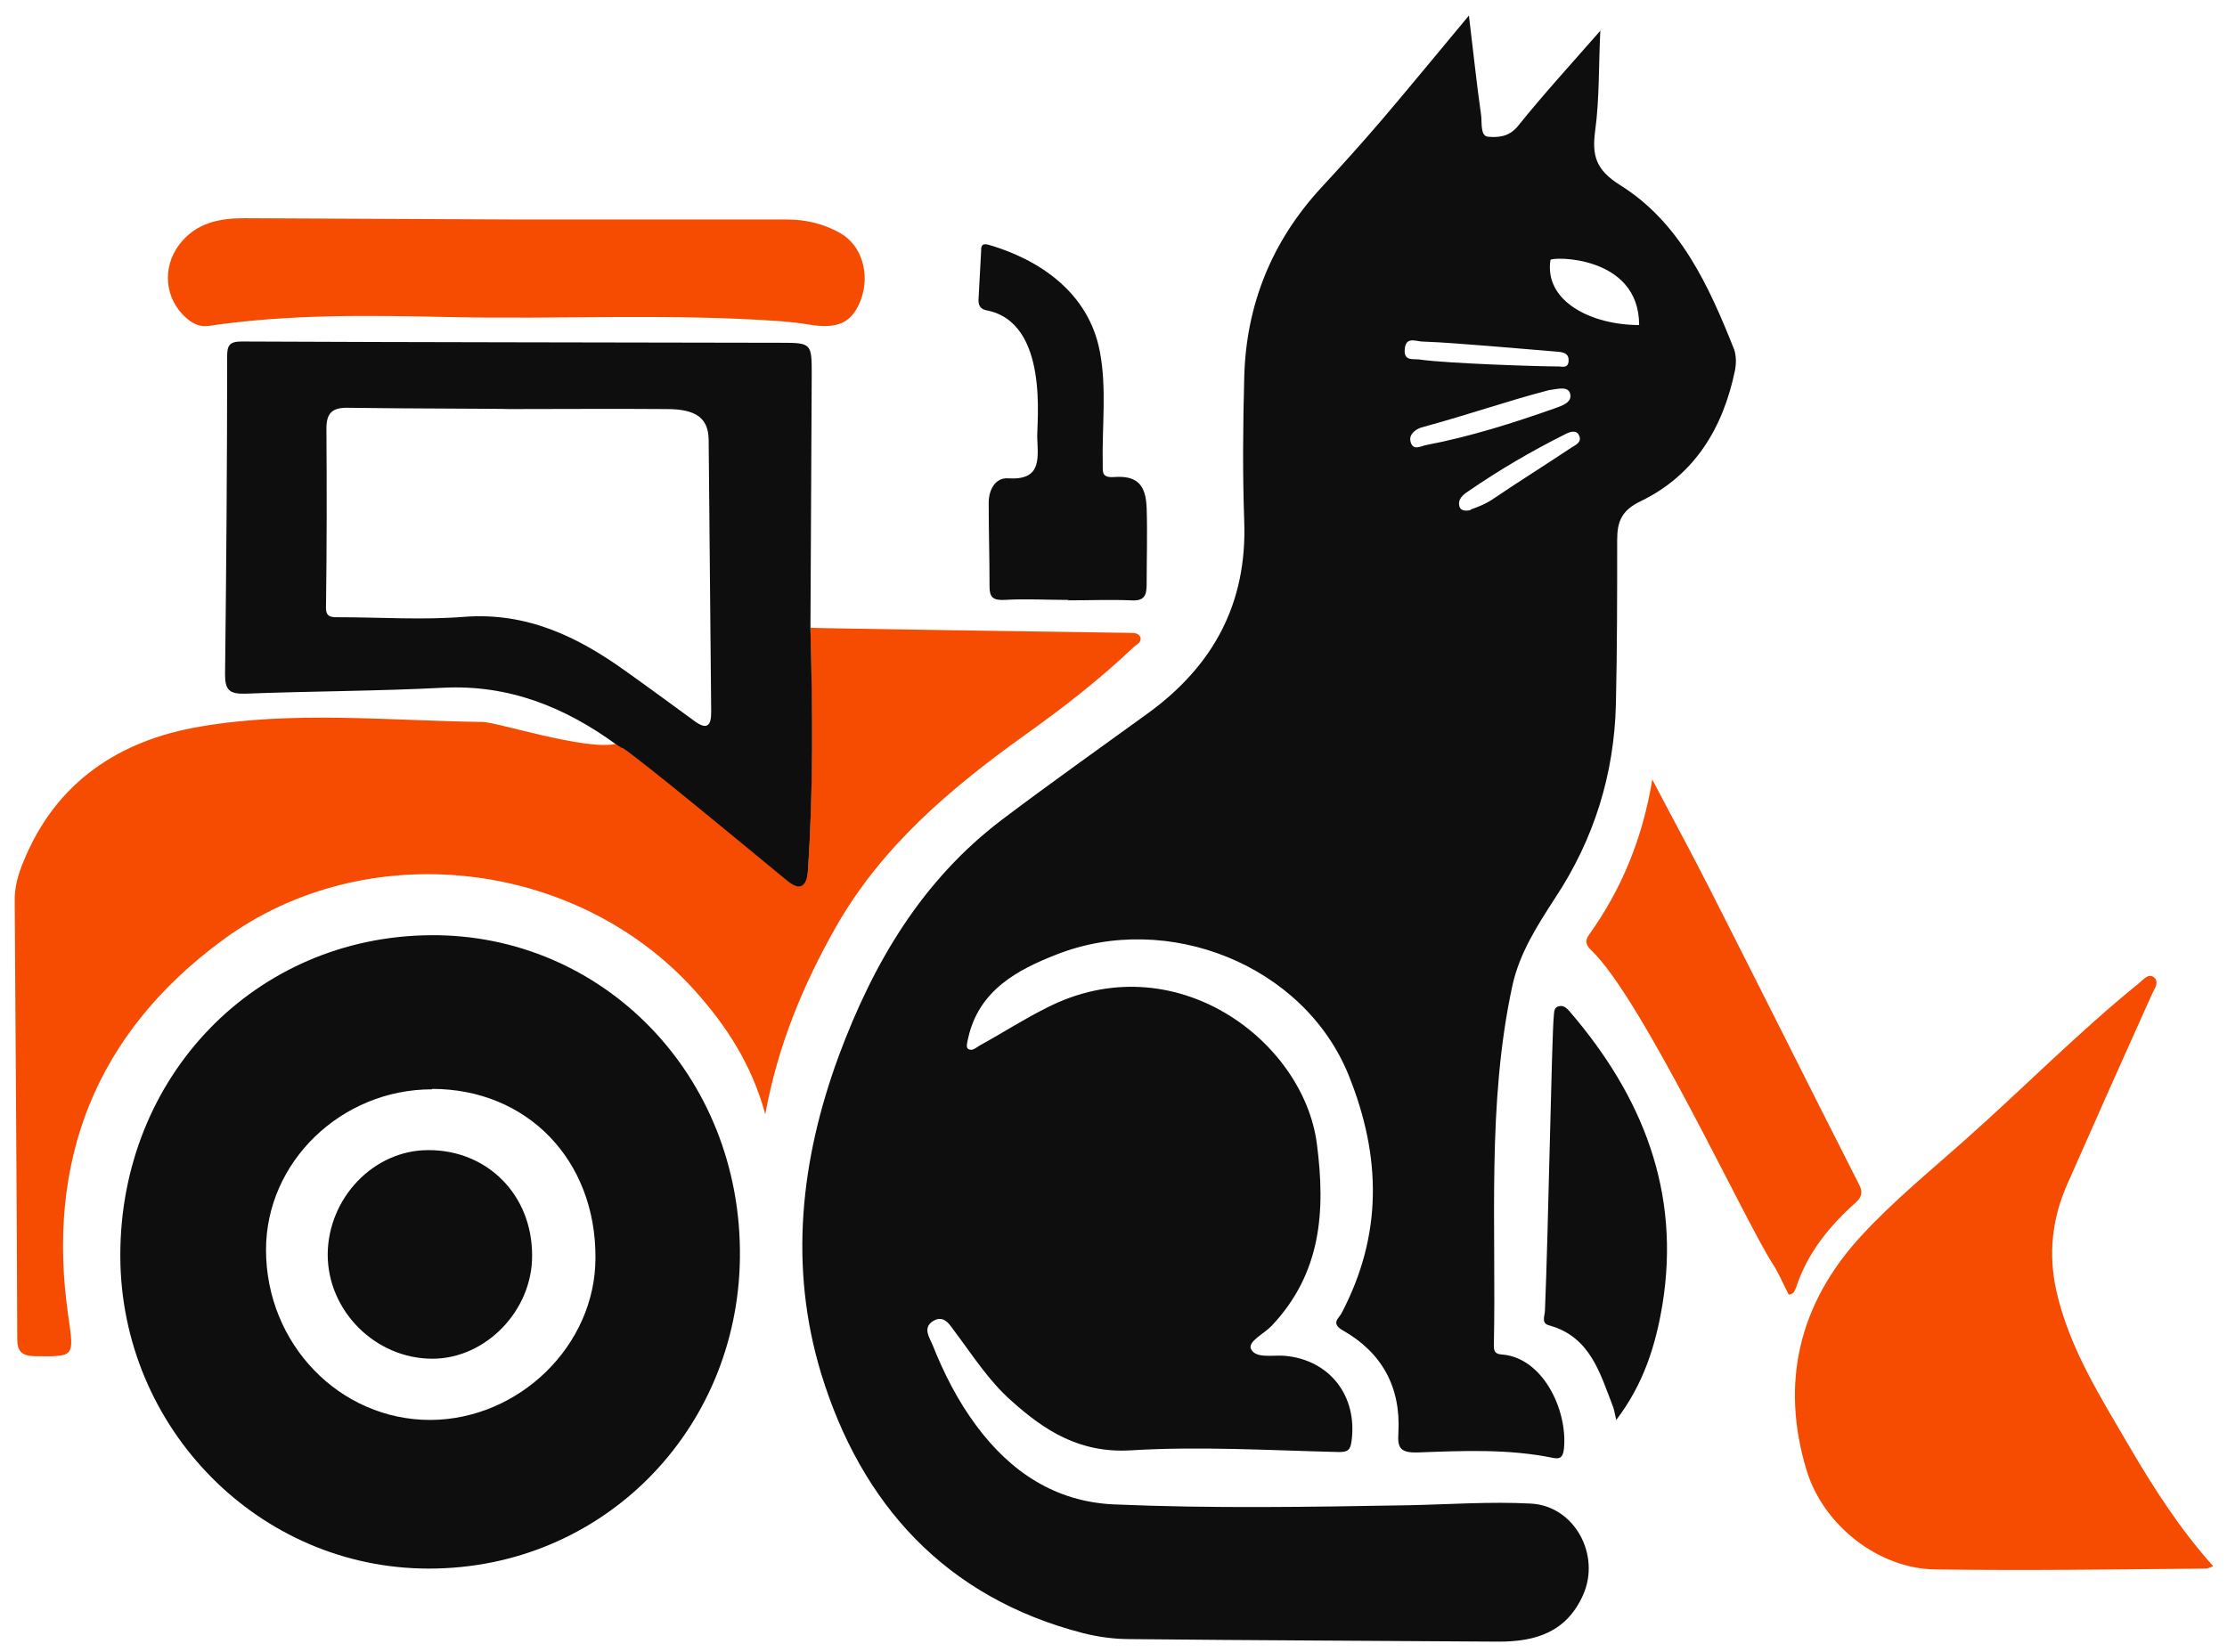 <svg width="124" height="92" viewBox="0 0 124 92" fill="none" xmlns="http://www.w3.org/2000/svg">
    <path
        d="M89.127 1.688C87.481 3.569 85.929 5.263 84.495 7.05C84.001 7.638 83.389 7.661 82.848 7.614C82.425 7.567 82.519 6.862 82.472 6.438C82.213 4.628 82.025 2.793 81.79 0.865C80.144 2.84 78.545 4.792 76.922 6.697C75.817 7.991 74.688 9.237 73.559 10.46C70.807 13.447 69.373 16.998 69.279 21.043C69.208 23.7 69.185 26.381 69.279 29.039C69.443 33.601 67.562 37.058 63.964 39.692C61.236 41.668 58.484 43.62 55.803 45.642C51.335 49.029 48.63 53.615 46.702 58.812C44.562 64.621 43.927 70.571 45.714 76.474C47.948 83.788 52.652 88.985 60.319 90.96C61.165 91.172 62.035 91.29 62.906 91.29C69.749 91.36 76.616 91.384 83.46 91.431C85.529 91.431 87.223 90.89 88.14 88.844C89.151 86.61 87.669 83.858 85.224 83.741C82.966 83.623 80.685 83.788 78.403 83.835C72.948 83.929 67.491 84.023 62.035 83.788C58.766 83.647 56.273 81.977 54.369 79.413C53.334 78.026 52.558 76.497 51.923 74.898C51.758 74.498 51.358 73.957 51.946 73.581C52.581 73.181 52.91 73.84 53.169 74.169C54.157 75.486 55.051 76.897 56.297 78.002C58.178 79.696 60.13 80.942 62.953 80.777C66.809 80.542 70.666 80.777 74.547 80.871C75.064 80.871 75.182 80.754 75.252 80.284C75.605 77.744 74.029 75.721 71.513 75.51C70.854 75.462 69.914 75.674 69.655 75.133C69.467 74.71 70.384 74.287 70.807 73.84C73.559 70.924 73.818 67.49 73.324 63.704C72.571 57.918 65.351 52.509 58.273 56.131C57.003 56.766 55.803 57.542 54.557 58.224C54.345 58.342 54.11 58.6 53.875 58.389C53.781 58.295 53.875 57.965 53.922 57.754C54.533 55.143 56.65 54.014 58.813 53.168C64.999 50.722 72.595 53.732 75.088 59.87C76.922 64.409 76.993 68.783 74.688 73.158C74.547 73.416 74.1 73.699 74.735 74.075C76.945 75.321 78.004 77.25 77.863 79.79C77.816 80.589 77.91 80.918 78.921 80.895C81.437 80.801 83.977 80.683 86.494 81.201C86.964 81.295 87.034 81.036 87.082 80.683C87.293 78.496 85.882 75.603 83.624 75.439C83.295 75.415 83.178 75.298 83.178 74.969C83.319 68.266 82.778 61.517 84.212 54.885C84.612 53.074 85.6 51.545 86.588 50.016C88.751 46.748 89.88 43.126 89.974 39.222C90.045 36.165 90.045 33.107 90.045 30.073C90.045 29.062 90.28 28.427 91.362 27.91C94.372 26.452 95.948 23.818 96.606 20.619C96.677 20.243 96.677 19.82 96.559 19.467C95.148 15.916 93.549 12.388 90.186 10.295C88.845 9.449 88.634 8.649 88.822 7.262C89.057 5.521 89.01 3.734 89.104 1.758L89.127 1.688ZM91.268 18.103C88.61 18.103 85.976 16.786 86.329 14.481C86.353 14.293 91.268 14.176 91.268 18.103ZM86.282 21.725C86.776 21.654 87.34 21.49 87.434 21.96C87.528 22.407 86.987 22.595 86.588 22.736C84.259 23.559 81.884 24.312 79.438 24.782C79.133 24.829 78.686 25.135 78.545 24.617C78.427 24.218 78.78 23.936 79.109 23.818C82.19 22.971 83.671 22.407 86.258 21.725H86.282ZM79.133 20.032C78.686 19.961 78.168 20.149 78.215 19.467C78.262 18.738 78.803 18.997 79.156 19.02C80.45 19.067 81.743 19.185 83.013 19.279C84.236 19.373 85.459 19.491 86.682 19.585C87.011 19.608 87.364 19.655 87.34 20.102C87.317 20.573 86.917 20.384 86.658 20.408C85.647 20.408 80.614 20.243 79.109 20.032H79.133ZM81.884 28.404C81.649 28.474 81.343 28.451 81.273 28.239C81.132 27.816 81.461 27.557 81.743 27.369C83.483 26.17 85.294 25.111 87.176 24.171C87.411 24.053 87.787 23.912 87.928 24.265C88.093 24.617 87.74 24.782 87.505 24.923C86.023 25.911 84.518 26.852 83.06 27.839C82.778 28.027 82.386 28.208 81.884 28.38V28.404Z"
        fill="#0E0E0E" />
    <path
        d="M34.308 41.433C32.591 41.809 27.747 40.233 26.877 40.21C21.632 40.139 16.341 39.575 11.143 40.468C6.675 41.221 3.124 43.526 1.313 47.971C1.007 48.7 0.796 49.429 0.819 50.228C0.866 58.342 0.937 66.455 0.96 74.569C0.96 75.274 1.219 75.51 1.924 75.533C4.159 75.557 4.135 75.604 3.806 73.323C2.536 64.644 5.335 57.542 12.413 52.345C20.386 46.489 32.097 47.829 38.706 55.19C40.446 57.142 41.857 59.282 42.61 62.058C43.315 58.201 44.726 54.838 46.537 51.639C49.101 47.124 52.958 43.879 57.097 40.915C59.213 39.41 61.259 37.811 63.141 36.024C63.305 35.883 63.587 35.765 63.493 35.483C63.399 35.248 63.117 35.248 62.906 35.248C62.318 35.248 45.244 34.989 45.126 34.965C45.22 39.457 45.291 43.973 44.985 48.464C44.938 49.288 44.562 49.687 43.833 49.029C37.436 43.385 34.332 41.433 34.332 41.433H34.308Z"
        fill="#F64C02" />
    <path
        d="M23.89 87.362C33.532 87.362 41.081 79.695 41.199 70.053C41.317 59.87 33.532 52.015 23.984 52.086C14.224 52.157 6.675 59.941 6.699 69.959C6.722 79.554 14.436 87.362 23.867 87.362H23.89ZM24.055 60.646C29.346 60.646 33.18 64.597 33.156 70.053C33.156 74.921 28.923 79.061 23.961 79.084C18.904 79.084 14.812 74.851 14.812 69.606C14.812 64.715 18.998 60.67 24.055 60.67V60.646Z"
        fill="#0E0E0E" />
    <path
        d="M34.637 41.644C35.696 42.302 41.74 47.335 43.833 49.052C44.585 49.687 44.938 49.311 44.985 48.487C45.291 43.996 45.244 39.504 45.126 34.988C45.15 30.285 45.173 25.581 45.197 20.878C45.197 19.114 45.197 19.091 43.433 19.091C33.438 19.067 23.443 19.067 13.448 19.02C12.766 19.02 12.648 19.255 12.648 19.843C12.648 25.746 12.601 31.649 12.531 37.575C12.531 38.446 12.79 38.657 13.66 38.634C17.328 38.493 20.997 38.493 24.666 38.304C28.335 38.116 31.462 39.386 34.331 41.479C34.331 41.479 34.52 41.597 34.637 41.667V41.644ZM28.264 22.783C31.227 22.783 34.167 22.759 37.13 22.783C38.776 22.783 39.435 23.3 39.458 24.476C39.505 29.532 39.552 34.589 39.599 39.668C39.599 40.421 39.364 40.656 38.706 40.186C37.412 39.245 36.142 38.304 34.849 37.387C32.168 35.459 29.346 34.095 25.865 34.353C23.537 34.542 21.185 34.377 18.857 34.377C18.434 34.377 18.128 34.377 18.151 33.789C18.198 30.473 18.198 27.181 18.175 23.865C18.175 22.971 18.528 22.689 19.421 22.712C22.385 22.759 28.288 22.759 28.288 22.783H28.264Z"
        fill="#0E0E0E" />
    <path
        d="M123.204 87.198C121.394 85.175 119.959 82.941 118.619 80.66C116.996 77.861 115.232 75.133 114.503 71.911C114.033 69.818 114.268 67.843 115.114 65.938C116.667 62.41 118.242 58.883 119.818 55.379C119.959 55.073 120.265 54.673 119.912 54.414C119.606 54.203 119.324 54.579 119.089 54.767C115.749 57.472 112.739 60.529 109.541 63.374C107.542 65.162 105.425 66.879 103.614 68.854C100.181 72.593 99.099 77.015 100.604 81.93C101.545 84.964 104.602 87.362 107.73 87.409C112.763 87.48 117.795 87.409 122.828 87.362C122.922 87.362 122.993 87.315 123.204 87.245V87.198Z"
        fill="#F64C02" />
    <path
        d="M13.613 12.153C12.202 12.153 10.908 12.412 9.991 13.611C9.003 14.905 9.168 16.669 10.391 17.727C10.767 18.056 11.167 18.221 11.637 18.15C16.059 17.492 20.504 17.562 24.925 17.656C31.11 17.797 37.319 17.445 43.504 17.892C44.021 17.939 44.538 17.986 45.056 18.08C46.655 18.338 47.431 17.986 47.925 16.716C48.466 15.281 47.996 13.658 46.773 12.976C45.855 12.459 44.868 12.224 43.786 12.224C38.73 12.224 33.673 12.224 28.594 12.224C28.594 12.224 18.599 12.177 13.613 12.153Z"
        fill="#F64C02" />
    <path
        d="M91.997 43.431C91.456 46.7 90.303 49.499 88.493 52.039C88.257 52.368 88.257 52.603 88.61 52.932C91.456 55.66 97.124 67.936 98.699 70.382C99.052 70.923 99.287 71.511 99.593 72.099C99.852 72.099 99.922 71.911 99.993 71.746C100.628 69.794 101.85 68.289 103.356 66.949C103.708 66.62 103.708 66.337 103.497 65.938C100.722 60.481 97.994 55.002 95.219 49.546C94.207 47.547 93.126 45.571 91.997 43.408V43.431Z"
        fill="#F64C02" />
    <path
        d="M59.472 33.436C60.648 33.436 61.8 33.389 62.976 33.436C63.682 33.483 63.846 33.201 63.846 32.566C63.846 31.132 63.893 29.721 63.846 28.286C63.799 26.992 63.305 26.475 62.035 26.569C61.353 26.616 61.401 26.311 61.401 25.864C61.353 23.771 61.636 21.631 61.236 19.561C60.601 16.245 57.802 14.434 55.051 13.634C54.627 13.517 54.627 13.752 54.627 14.034C54.58 14.905 54.533 15.775 54.486 16.645C54.463 16.997 54.58 17.209 54.91 17.28C58.461 17.938 57.708 23.606 57.755 24.405C57.802 25.605 57.967 26.757 56.133 26.64C55.404 26.593 55.051 27.298 55.051 28.004C55.051 29.556 55.098 31.108 55.098 32.684C55.098 33.272 55.309 33.436 55.897 33.413C57.097 33.342 58.296 33.413 59.495 33.413L59.472 33.436Z"
        fill="#0E0E0E" />
    <path
        d="M89.974 79.108C91.526 77.085 92.185 74.921 92.561 72.687C93.596 66.385 91.456 61.046 87.387 56.319C87.222 56.131 87.058 55.99 86.823 56.037C86.517 56.084 86.54 56.366 86.517 56.578C86.399 57.683 86.211 68.619 86.023 72.993C86.023 73.275 85.788 73.699 86.258 73.816C88.54 74.451 89.08 76.45 89.809 78.332C89.88 78.52 89.904 78.708 89.998 79.108H89.974Z"
        fill="#0E0E0E" />
    <path
        d="M23.843 64.056C20.809 64.056 18.269 66.714 18.246 69.865C18.246 73.016 20.903 75.674 24.078 75.674C27.041 75.674 29.652 72.993 29.628 69.912C29.628 66.549 27.135 64.033 23.819 64.056H23.843Z"
        fill="#0E0E0E" />
</svg>